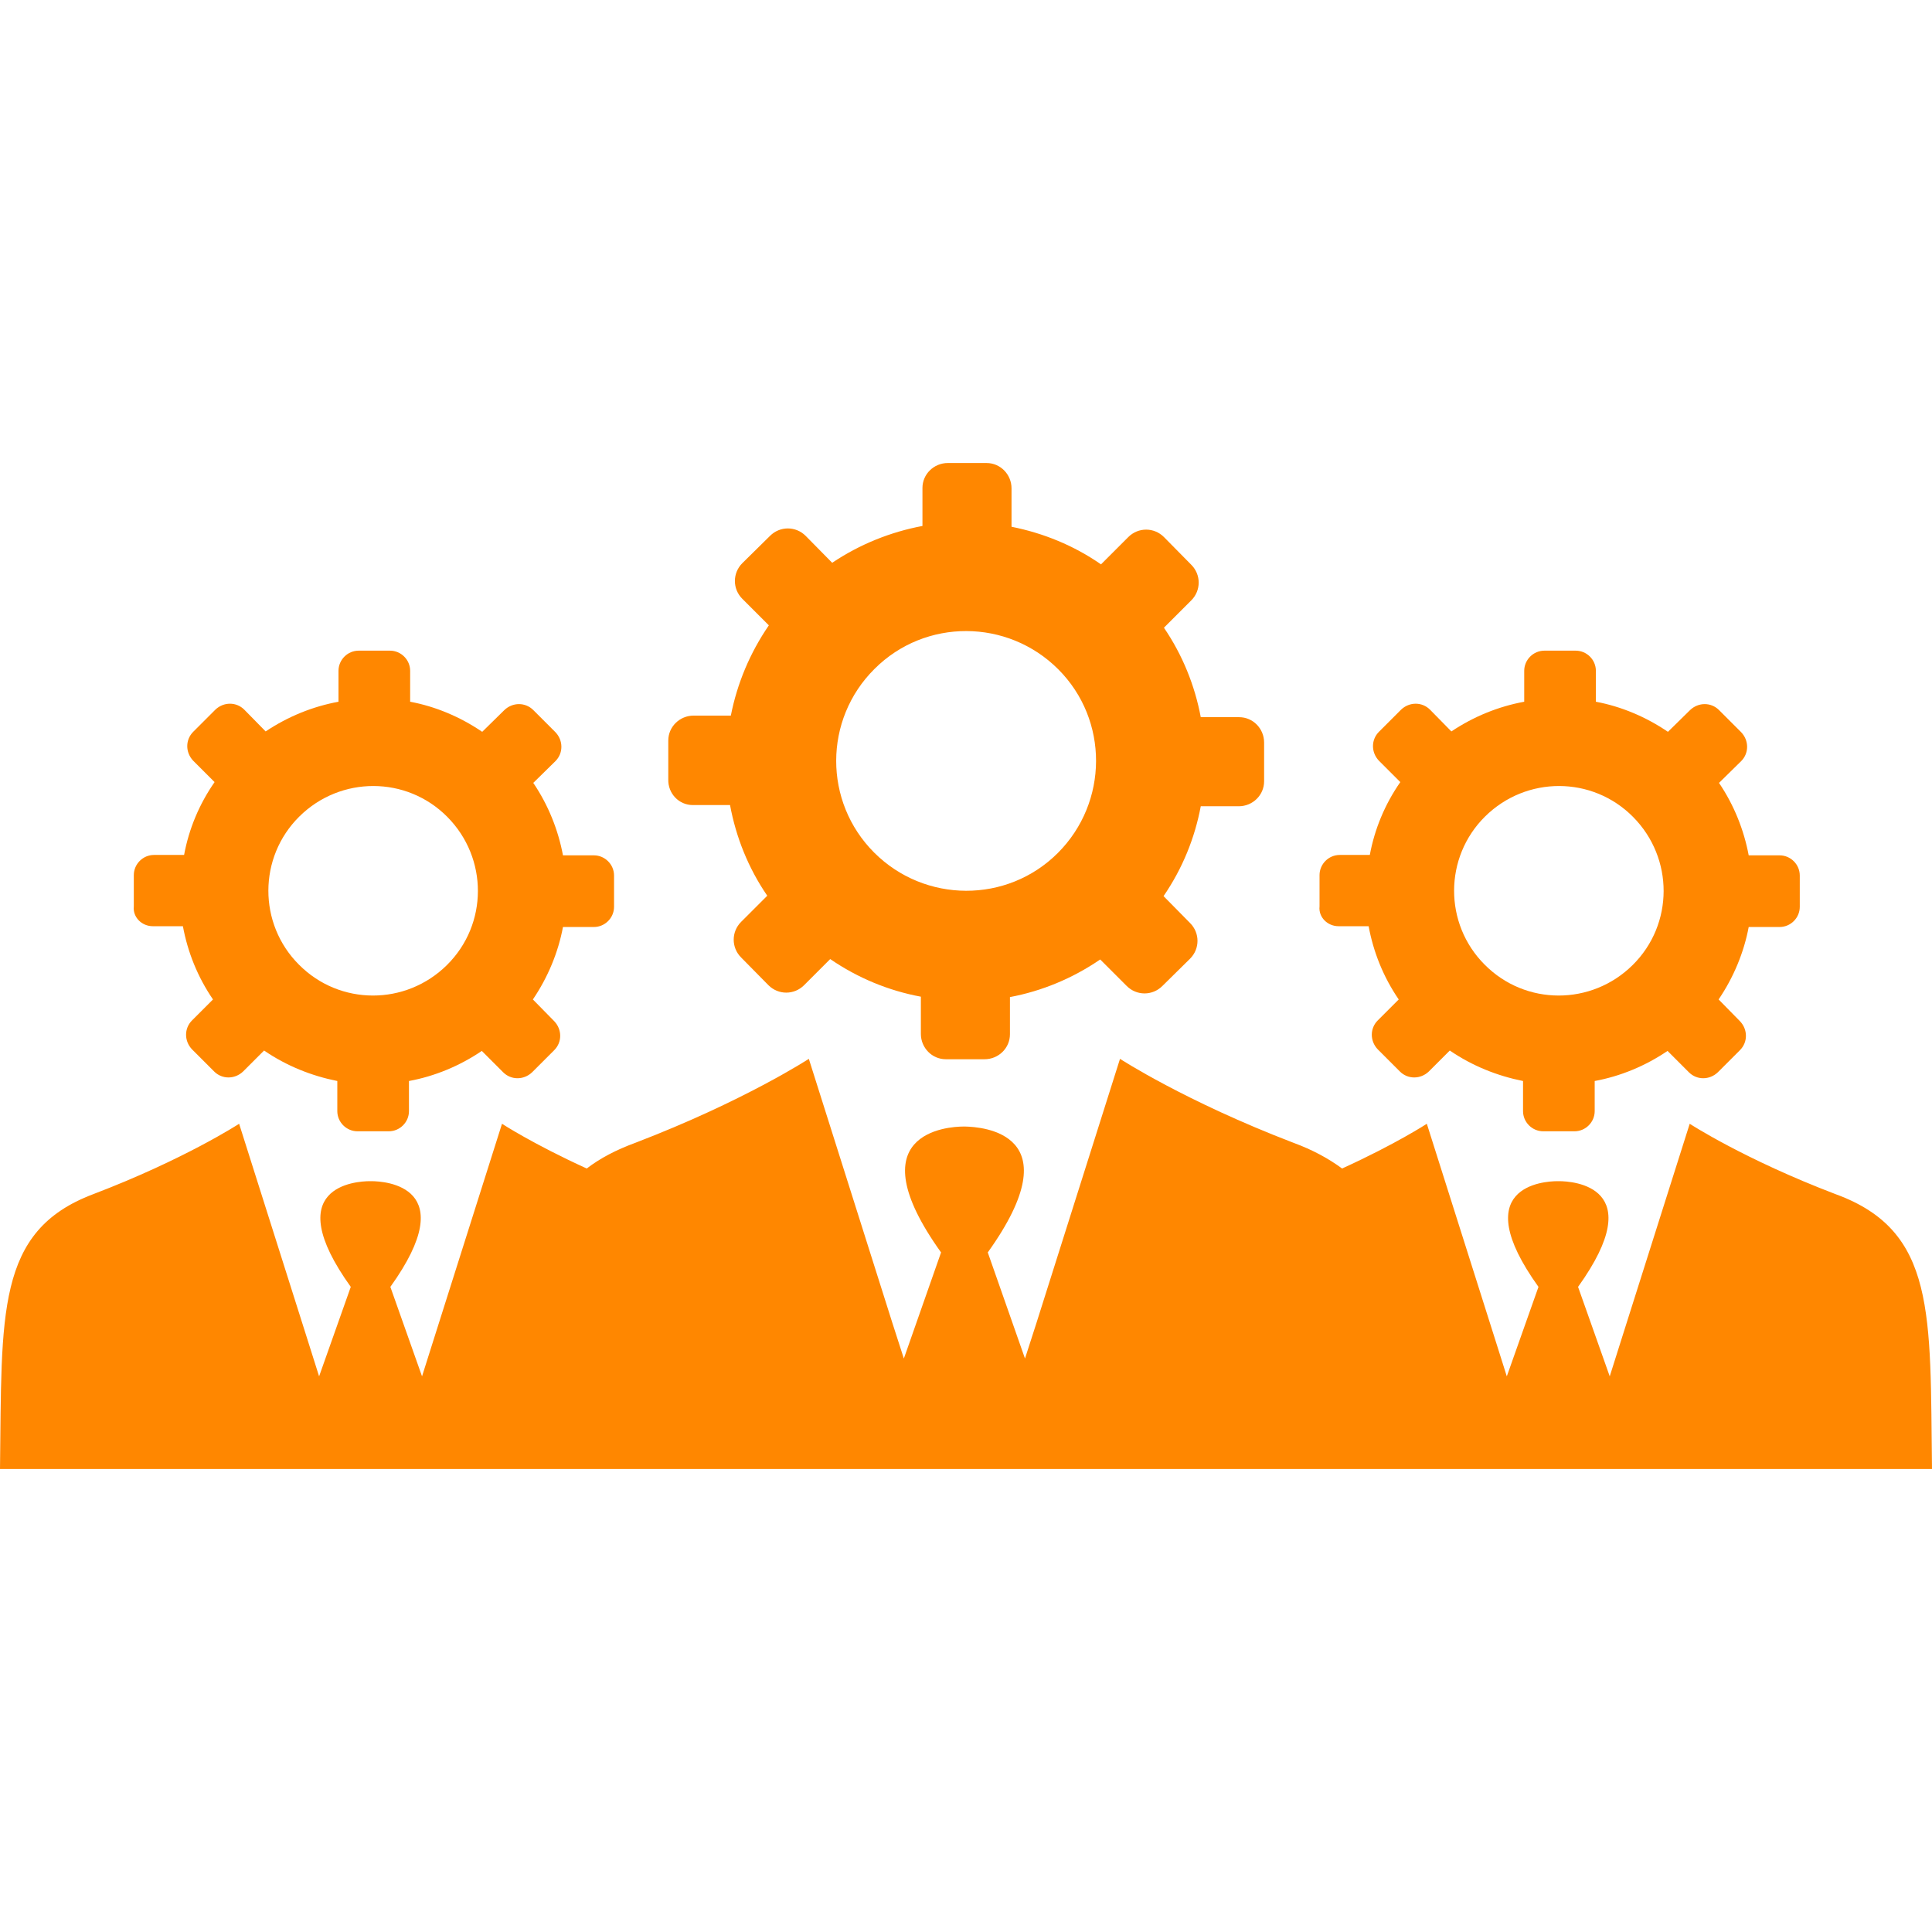<?xml version="1.0" encoding="iso-8859-1"?>
<!-- Generator: Adobe Illustrator 19.1.0, SVG Export Plug-In . SVG Version: 6.00 Build 0)  -->
<svg xmlns="http://www.w3.org/2000/svg" xmlns:xlink="http://www.w3.org/1999/xlink" version="1.1" id="Capa_1" x="0px" y="0px" viewBox="0 0 488 488" style="enable-background:new 0 0 488 488;" xml:space="preserve" width="512px" height="512px">
<g>
	<g>
		<path d="M463.7,301.65c-23.1-8.8-36.9-17.8-36.9-17.8l-17.8,56.2l-2.4,7.6l-8-22.6c18.3-25.5-1.4-26.7-4.8-26.7l0,0c0,0,0,0-0.1,0    c0,0,0,0-0.1,0c0,0,0,0-0.1,0c0,0,0,0-0.1,0l0,0c-3.4,0-23.1,1.2-4.8,26.7l-8,22.6l-2.4-7.6l-17.8-56.2c0,0-7.8,5.1-21.4,11.3    c-3.4-2.5-7.4-4.7-12.3-6.5c-27.4-10.5-43.8-21.2-43.8-21.2l-21.1,66.7l-2.9,9l-9.4-26.8c21.7-30.3-1.6-31.7-5.7-31.8l0,0    c0,0,0,0-0.1,0c0,0,0,0-0.1,0c0,0,0,0-0.1,0c0,0,0,0-0.1,0l0,0c-4,0-27.4,1.5-5.7,31.8l-9.4,26.8l-2.9-9l-21.1-66.7    c0,0-16.4,10.7-43.8,21.2c-4.9,1.8-8.9,3.9-12.3,6.5c-13.6-6.2-21.4-11.3-21.4-11.3l-17.8,56.2l-2.4,7.6l-8-22.6    c18.3-25.5-1.4-26.7-4.8-26.7l0,0c0,0,0,0-0.1,0c0,0,0,0-0.1,0c0,0,0,0-0.1,0c0,0,0,0-0.1,0l0,0c-3.4,0-23.1,1.2-4.8,26.7l-8,22.6    l-2.4-7.6l-17.8-56.2c0,0-13.8,9-36.9,17.8c-24.6,9.3-23,30.2-23.5,69.4h94.1h0.2H132h56.4h55.4h0.3h55.4h56.4h37.7h0.2H488    C487.5,331.85,489.1,310.95,463.7,301.65z" fill="#FF8700"/>
		<path d="M175,203.35h9.4c1.5,8.1,4.6,15.9,9.4,22.9l-6.6,6.6c-2.5,2.5-2.5,6.5,0,9l6.9,7c2.5,2.5,6.5,2.5,9,0l6.6-6.6    c7,4.8,14.8,8,22.9,9.5v9.4c0,3.5,2.8,6.4,6.3,6.4h9.8c3.5,0,6.4-2.8,6.4-6.3v-9.4c8-1.5,15.8-4.7,22.8-9.5l6.7,6.7    c2.5,2.5,6.5,2.5,9,0l7-6.9c2.5-2.5,2.5-6.5,0-9l-6.7-6.8c4.8-7,7.9-14.7,9.4-22.7h9.6c3.5,0,6.4-2.8,6.4-6.3v-9.8    c0-3.5-2.8-6.4-6.3-6.4h-9.7c-1.5-8-4.6-15.7-9.3-22.6l6.9-6.9c2.5-2.5,2.5-6.5,0-9l-6.9-7c-2.5-2.5-6.5-2.5-9,0l-6.9,6.9    c-6.9-4.8-14.6-7.9-22.6-9.5v-9.7c0-3.5-2.8-6.4-6.3-6.4h-9.8c-3.5,0-6.4,2.8-6.4,6.3v9.6c-8,1.5-15.8,4.6-22.8,9.3l-6.7-6.8    c-2.5-2.5-6.5-2.5-9,0l-7,6.9c-2.5,2.5-2.5,6.5,0,9l6.7,6.7c-4.8,7-8,14.7-9.6,22.8h-9.4c-3.5,0-6.4,2.8-6.4,6.3v9.8    C168.7,200.45,171.5,203.35,175,203.35z M220.9,168.95c12.8-12.8,33.6-12.7,46.4,0.1c12.8,12.8,12.7,33.6-0.1,46.4    c-12.8,12.8-33.6,12.7-46.4-0.1C208,202.55,208,181.75,220.9,168.95z" fill="#FF8700"/>
		<path d="M338.1,233.95h7.6c1.2,6.5,3.7,12.8,7.6,18.5l-5.3,5.3c-2,2-2,5.2,0,7.3l5.6,5.6c2,2,5.2,2,7.3,0l5.3-5.3    c5.7,3.9,12,6.4,18.5,7.7v7.6c0,2.8,2.3,5.1,5.1,5.1h7.9c2.8,0,5.1-2.3,5.1-5.1v-7.6c6.5-1.2,12.8-3.8,18.4-7.6l5.4,5.4    c2,2,5.2,2,7.3,0l5.6-5.6c2-2,2-5.2,0-7.3l-5.4-5.5c3.8-5.6,6.4-11.9,7.6-18.3h7.8c2.8,0,5.1-2.3,5.1-5.1v-7.9    c0-2.8-2.3-5.1-5.1-5.1h-7.8c-1.2-6.4-3.7-12.7-7.5-18.3l5.6-5.5c2-2,2-5.2,0-7.3l-5.6-5.6c-2-2-5.2-2-7.3,0l-5.6,5.5    c-5.6-3.8-11.8-6.4-18.2-7.6v-7.8c0-2.8-2.3-5.1-5.1-5.1h-7.9c-2.8,0-5.1,2.3-5.1,5.1v7.8c-6.5,1.2-12.7,3.7-18.4,7.5l-5.4-5.5    c-2-2-5.2-2-7.3,0l-5.6,5.6c-2,2-2,5.2,0,7.3l5.4,5.4c-3.9,5.6-6.5,11.9-7.7,18.4h-7.6c-2.8,0-5.1,2.3-5.1,5.1v7.9    C333,231.65,335.3,233.95,338.1,233.95z M375.1,206.25c10.4-10.3,27.1-10.3,37.4,0.1c10.3,10.4,10.3,27.1-0.1,37.4    c-10.4,10.3-27.1,10.3-37.4-0.1C364.7,233.35,364.7,216.55,375.1,206.25z" fill="#FF8700"/>
		<path d="M38.6,233.95h7.6c1.2,6.5,3.7,12.8,7.6,18.5l-5.3,5.3c-2,2-2,5.2,0,7.3l5.6,5.6c2,2,5.2,2,7.3,0l5.3-5.3    c5.7,3.9,12,6.4,18.5,7.7v7.6c0,2.8,2.3,5.1,5.1,5.1h7.9c2.8,0,5.1-2.3,5.1-5.1v-7.6c6.5-1.2,12.8-3.8,18.4-7.6l5.4,5.4    c2,2,5.2,2,7.3,0l5.6-5.6c2-2,2-5.2,0-7.3l-5.4-5.5c3.8-5.6,6.4-11.9,7.6-18.3h7.8c2.8,0,5.1-2.3,5.1-5.1v-7.9    c0-2.8-2.3-5.1-5.1-5.1h-7.8c-1.2-6.4-3.7-12.7-7.5-18.3l5.6-5.5c2-2,2-5.2,0-7.3l-5.6-5.6c-2-2-5.2-2-7.3,0l-5.6,5.5    c-5.6-3.8-11.8-6.4-18.2-7.6v-7.8c0-2.8-2.3-5.1-5.1-5.1h-7.9c-2.8,0-5.1,2.3-5.1,5.1v7.8c-6.5,1.2-12.7,3.7-18.4,7.5l-5.4-5.5    c-2-2-5.2-2-7.3,0l-5.6,5.6c-2,2-2,5.2,0,7.3l5.4,5.4c-3.9,5.6-6.5,11.9-7.7,18.4h-7.6c-2.8,0-5.1,2.3-5.1,5.1v7.9    C33.5,231.65,35.8,233.95,38.6,233.95z M75.6,206.25c10.4-10.3,27.1-10.3,37.4,0.1c10.3,10.4,10.3,27.1-0.1,37.4    s-27.1,10.3-37.4-0.1C65.2,233.35,65.2,216.55,75.6,206.25z" fill="#FF8700"/>
	</g>
</g>
<g>
</g>
<g>
</g>
<g>
</g>
<g>
</g>
<g>
</g>
<g>
</g>
<g>
</g>
<g>
</g>
<g>
</g>
<g>
</g>
<g>
</g>
<g>
</g>
<g>
</g>
<g>
</g>
<g>
</g>
</svg>
